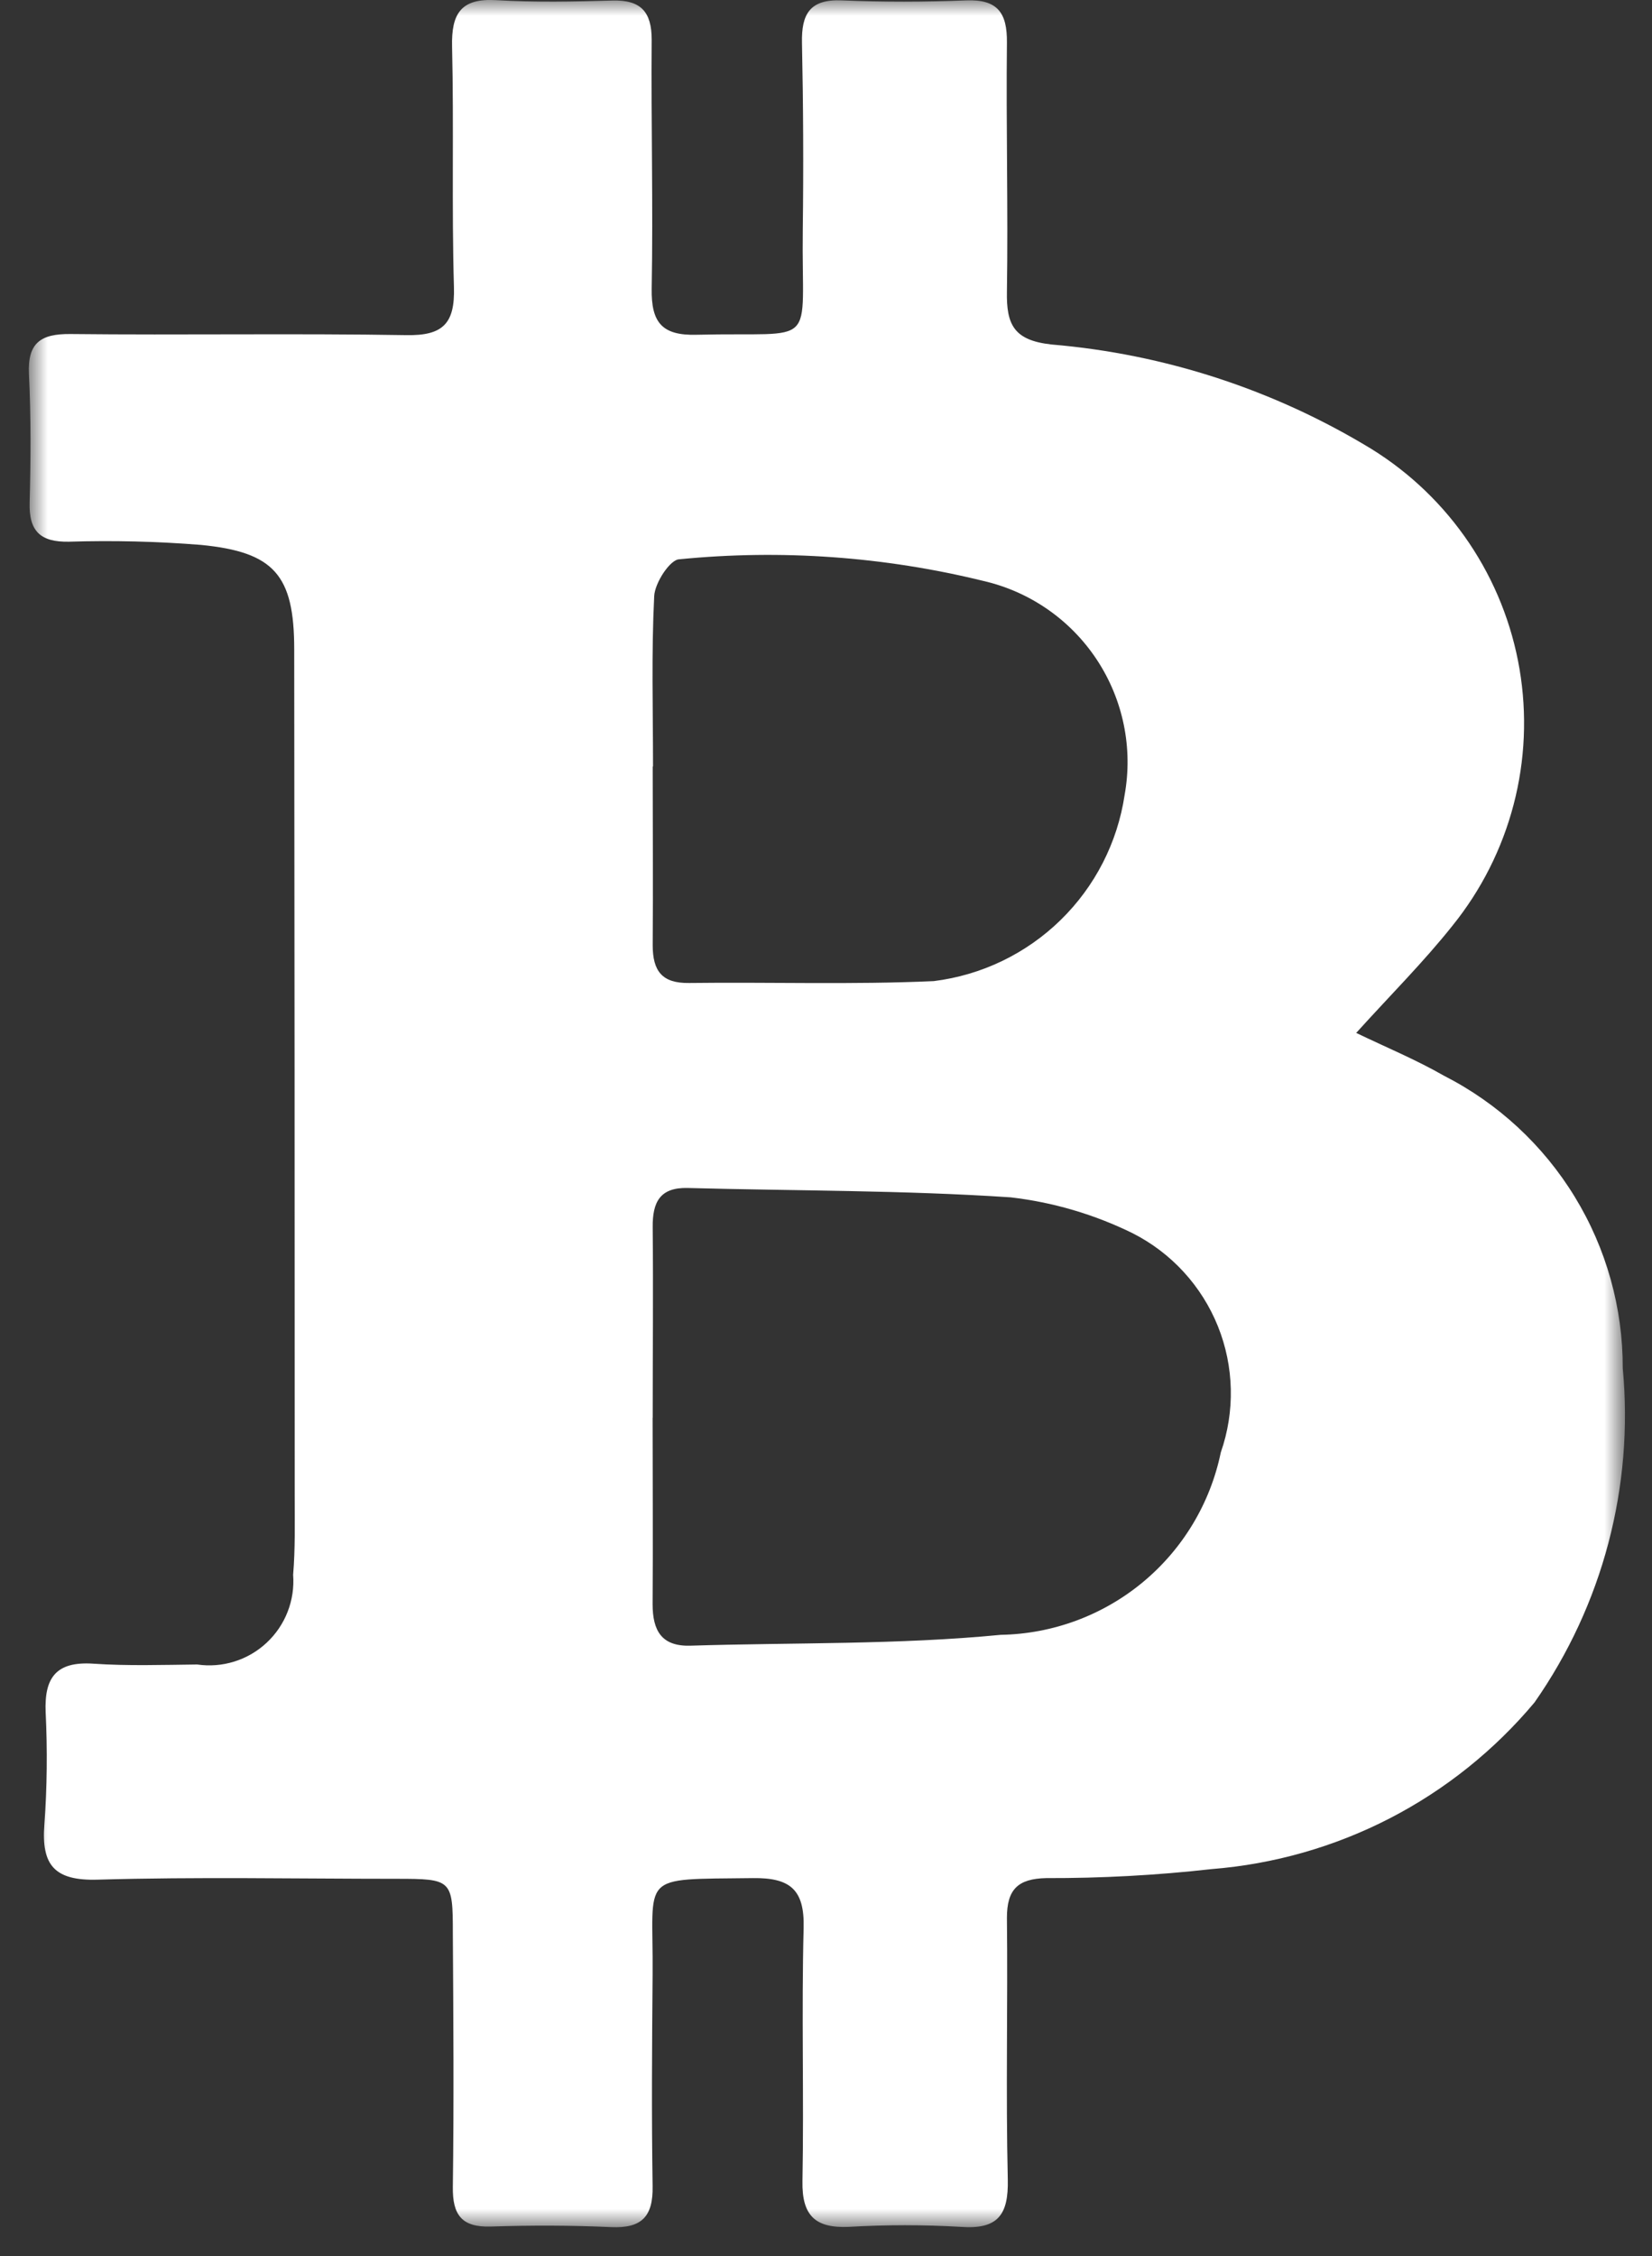 <svg width="52" height="71" viewBox="0 0 52 71" fill="none" xmlns="http://www.w3.org/2000/svg">
<rect x="0" y="0" width="52" height="71" fill="#333333" stroke="none"/>
<mask id="mask0_1_60" style="mask-type:luminance" maskUnits="userSpaceOnUse" x="0" y="0" width="52" height="71">
<path d="M51.09 0H0.911V70.087H51.09V0Z" fill="white"/>
</mask>
<g mask="url(#mask0_1_60)">
<path d="M42.685 32.501C43.6 32.943 44.562 33.34 45.453 33.851C47.15 34.716 48.575 36.034 49.568 37.66C50.561 39.285 51.085 41.154 51.08 43.059C51.43 46.782 50.445 50.507 48.302 53.571C47.041 55.077 45.492 56.317 43.746 57.218C42 58.118 40.092 58.661 38.134 58.816C36.406 59.01 34.668 59.104 32.929 59.099C32.041 59.119 31.695 59.454 31.695 60.347C31.725 63.091 31.658 65.834 31.722 68.575C31.749 69.707 31.404 70.158 30.242 70.074C29.069 70.006 27.893 70.006 26.719 70.074C25.664 70.121 25.239 69.722 25.259 68.636C25.308 65.982 25.227 63.325 25.296 60.671C25.328 59.454 24.867 59.084 23.698 59.099C20.056 59.146 20.57 58.931 20.542 62.131C20.523 64.351 20.508 66.571 20.542 68.792C20.56 69.751 20.199 70.124 19.24 70.082C17.979 70.025 16.714 70.023 15.453 70.064C14.53 70.094 14.242 69.695 14.254 68.816C14.289 66.162 14.271 63.505 14.254 60.848C14.254 59.146 14.227 59.121 12.476 59.121C9.343 59.121 6.207 59.057 3.074 59.148C1.713 59.188 1.296 58.69 1.397 57.409C1.481 56.236 1.494 55.059 1.436 53.884C1.389 52.779 1.777 52.273 2.941 52.352C4.024 52.426 5.117 52.389 6.205 52.377C6.598 52.434 6.999 52.403 7.378 52.284C7.757 52.166 8.104 51.963 8.394 51.692C8.684 51.421 8.91 51.089 9.054 50.718C9.198 50.349 9.257 49.951 9.227 49.555C9.296 48.733 9.276 47.902 9.276 47.076C9.276 38.195 9.271 29.314 9.261 20.433C9.261 18.097 8.632 17.372 6.326 17.147C4.942 17.036 3.554 17.003 2.167 17.046C1.276 17.061 0.906 16.721 0.933 15.813C0.968 14.471 0.977 13.119 0.911 11.772C0.864 10.785 1.283 10.502 2.218 10.511C5.744 10.549 9.269 10.487 12.794 10.546C13.943 10.566 14.321 10.181 14.289 9.041C14.215 6.518 14.289 3.992 14.23 1.468C14.205 0.429 14.506 -0.062 15.623 0.005C16.837 0.077 18.061 0.052 19.279 0.017C20.172 -0.007 20.513 0.37 20.513 1.251C20.493 3.863 20.56 6.476 20.513 9.086C20.498 10.136 20.826 10.566 21.931 10.534C25.826 10.438 25.22 11.052 25.269 7.228C25.294 5.269 25.285 3.311 25.244 1.352C25.224 0.439 25.491 -0.03 26.5 0.012C27.802 0.067 29.112 0.064 30.417 0.012C31.404 -0.025 31.705 0.407 31.695 1.34C31.666 3.952 31.735 6.564 31.695 9.174C31.675 10.22 31.917 10.709 33.094 10.84C36.662 11.14 40.111 12.265 43.169 14.128C44.392 14.885 45.441 15.895 46.245 17.089C47.048 18.282 47.589 19.634 47.83 21.053C48.071 22.472 48.008 23.926 47.644 25.318C47.28 26.71 46.624 28.01 45.719 29.129C44.809 30.274 43.763 31.315 42.693 32.499M20.542 44.606C20.542 46.562 20.557 48.521 20.542 50.477C20.542 51.319 20.828 51.815 21.741 51.785C24.995 51.684 28.269 51.758 31.5 51.444C33.135 51.416 34.712 50.832 35.971 49.789C37.23 48.746 38.096 47.305 38.427 45.704C38.878 44.414 38.846 43.004 38.337 41.736C37.827 40.468 36.875 39.428 35.657 38.809C34.448 38.214 33.147 37.831 31.809 37.677C28.431 37.452 25.04 37.474 21.652 37.383C20.774 37.359 20.537 37.825 20.545 38.617C20.564 40.617 20.545 42.618 20.545 44.619M20.545 24.126C20.545 25.999 20.56 27.871 20.545 29.743C20.545 30.552 20.836 30.945 21.689 30.932C24.258 30.9 26.83 30.989 29.393 30.873C30.897 30.686 32.298 30.012 33.382 28.954C34.467 27.896 35.176 26.513 35.4 25.014C35.666 23.537 35.352 22.014 34.526 20.761C33.699 19.507 32.423 18.62 30.96 18.282C27.831 17.513 24.593 17.282 21.386 17.599C21.097 17.599 20.611 18.339 20.592 18.761C20.503 20.542 20.555 22.33 20.555 24.114" fill="white"/>
</g>
</svg>
